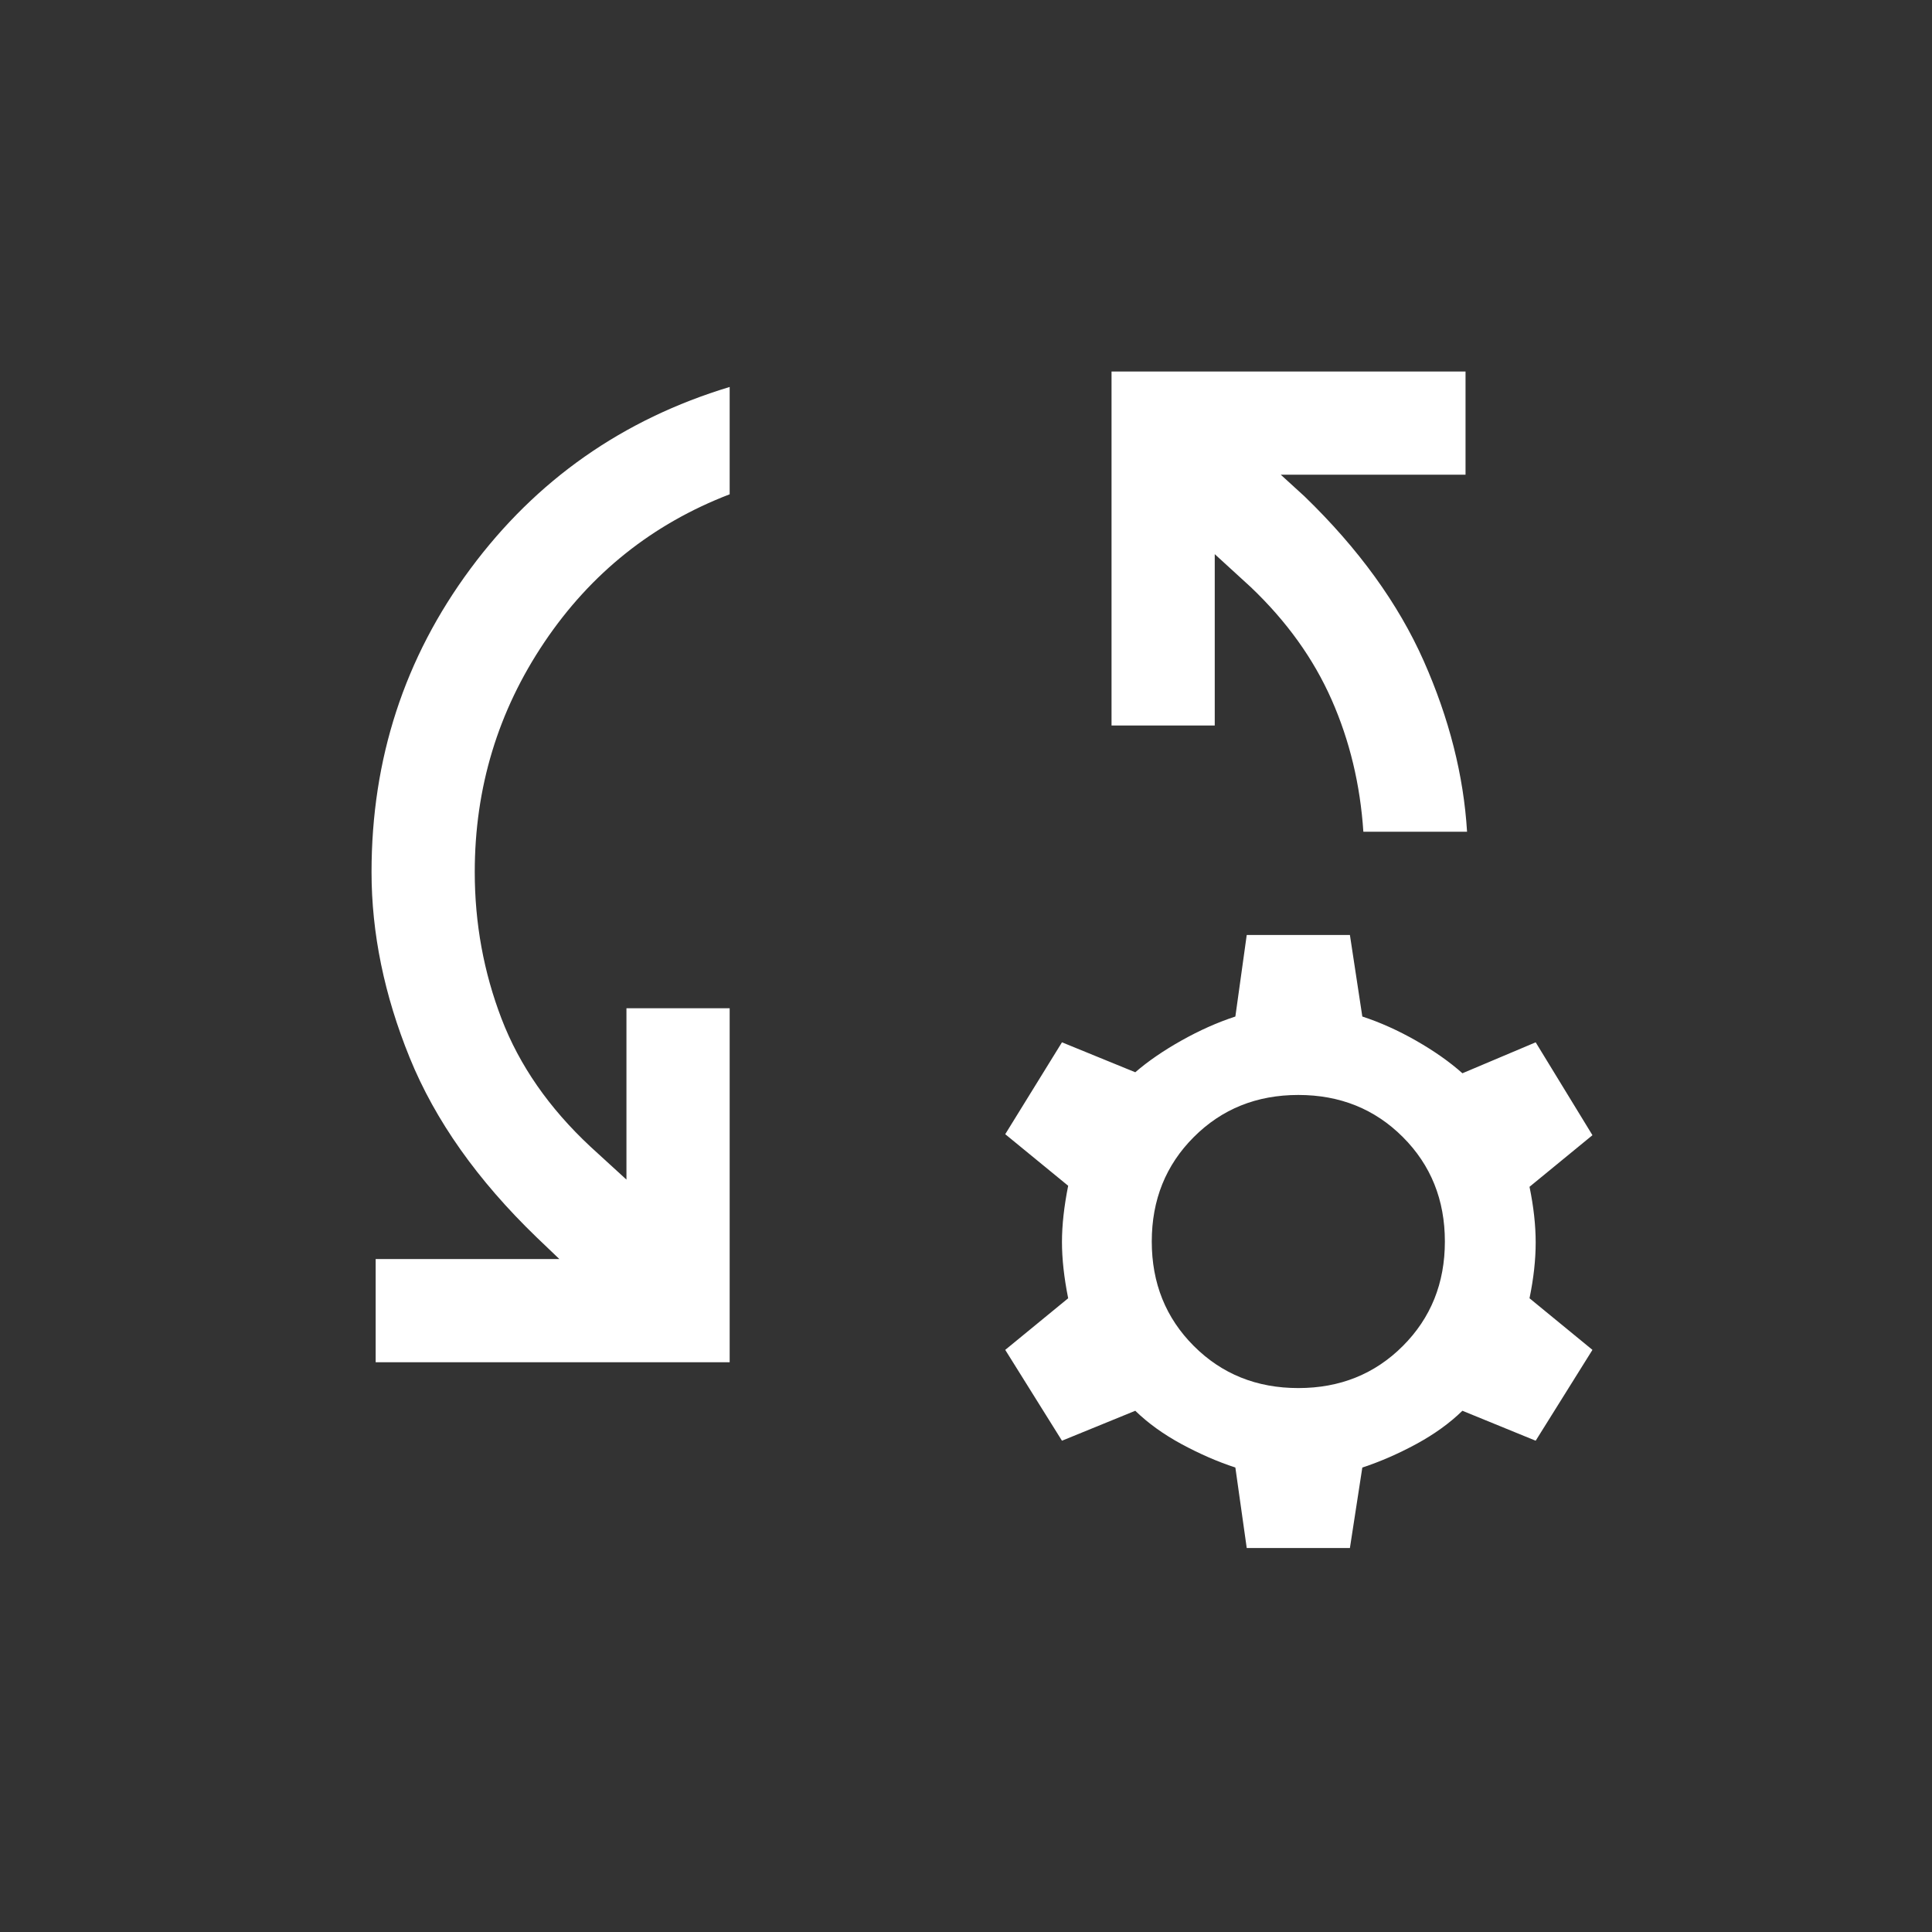 <svg width="52" height="52" viewBox="0 0 52 52" fill="none" xmlns="http://www.w3.org/2000/svg">
<rect x="0" y="0" width="52" height="52" fill="#333333" stroke="none"/>
<path d="M10.111 36.665V33.888H15.056L14.445 33.304C12.852 31.767 11.713 30.156 11.028 28.471C10.343 26.786 10 25.119 10 23.471C10 20.425 10.887 17.705 12.66 15.311C14.433 12.918 16.759 11.286 19.639 10.415V13.304C17.565 14.101 15.903 15.427 14.653 17.283C13.403 19.14 12.778 21.203 12.778 23.471C12.778 24.851 13.019 26.168 13.5 27.422C13.982 28.677 14.778 29.823 15.889 30.86L16.861 31.749V27.137H19.639V36.665H10.111ZM39.486 22.387H36.695C36.611 21.119 36.327 19.934 35.84 18.832C35.354 17.73 34.63 16.721 33.667 15.804L32.695 14.915V19.527H29.917V9.999H39.445V12.777H34.472L35.111 13.36C36.565 14.767 37.634 16.244 38.32 17.79C39.005 19.337 39.394 20.869 39.486 22.387ZM33.556 41.665L33.25 39.499C32.769 39.341 32.285 39.13 31.799 38.867C31.313 38.603 30.898 38.304 30.556 37.971L28.583 38.777L27.056 36.332L28.75 34.943C28.639 34.388 28.583 33.883 28.583 33.429C28.583 32.975 28.639 32.471 28.75 31.915L27.056 30.527L28.583 28.054L30.556 28.86C30.898 28.564 31.313 28.279 31.799 28.006C32.285 27.733 32.769 27.517 33.25 27.36L33.556 25.165H36.333L36.667 27.36C37.148 27.517 37.632 27.735 38.118 28.012C38.604 28.29 39.019 28.582 39.361 28.887L41.333 28.054L42.861 30.554L41.167 31.943C41.278 32.48 41.333 32.98 41.333 33.443C41.333 33.906 41.278 34.406 41.167 34.943L42.861 36.332L41.333 38.777L39.361 37.971C39.019 38.304 38.604 38.603 38.118 38.867C37.632 39.13 37.148 39.341 36.667 39.499L36.333 41.665H33.556ZM34.945 37.36C36.065 37.36 37.002 36.983 37.757 36.228C38.512 35.473 38.889 34.536 38.889 33.415C38.889 32.295 38.512 31.358 37.757 30.603C37.002 29.848 36.065 29.471 34.945 29.471C33.824 29.471 32.887 29.848 32.132 30.603C31.377 31.358 31 32.295 31 33.415C31 34.536 31.377 35.473 32.132 36.228C32.887 36.983 33.824 37.36 34.945 37.36Z" fill="white"/>
</svg>
